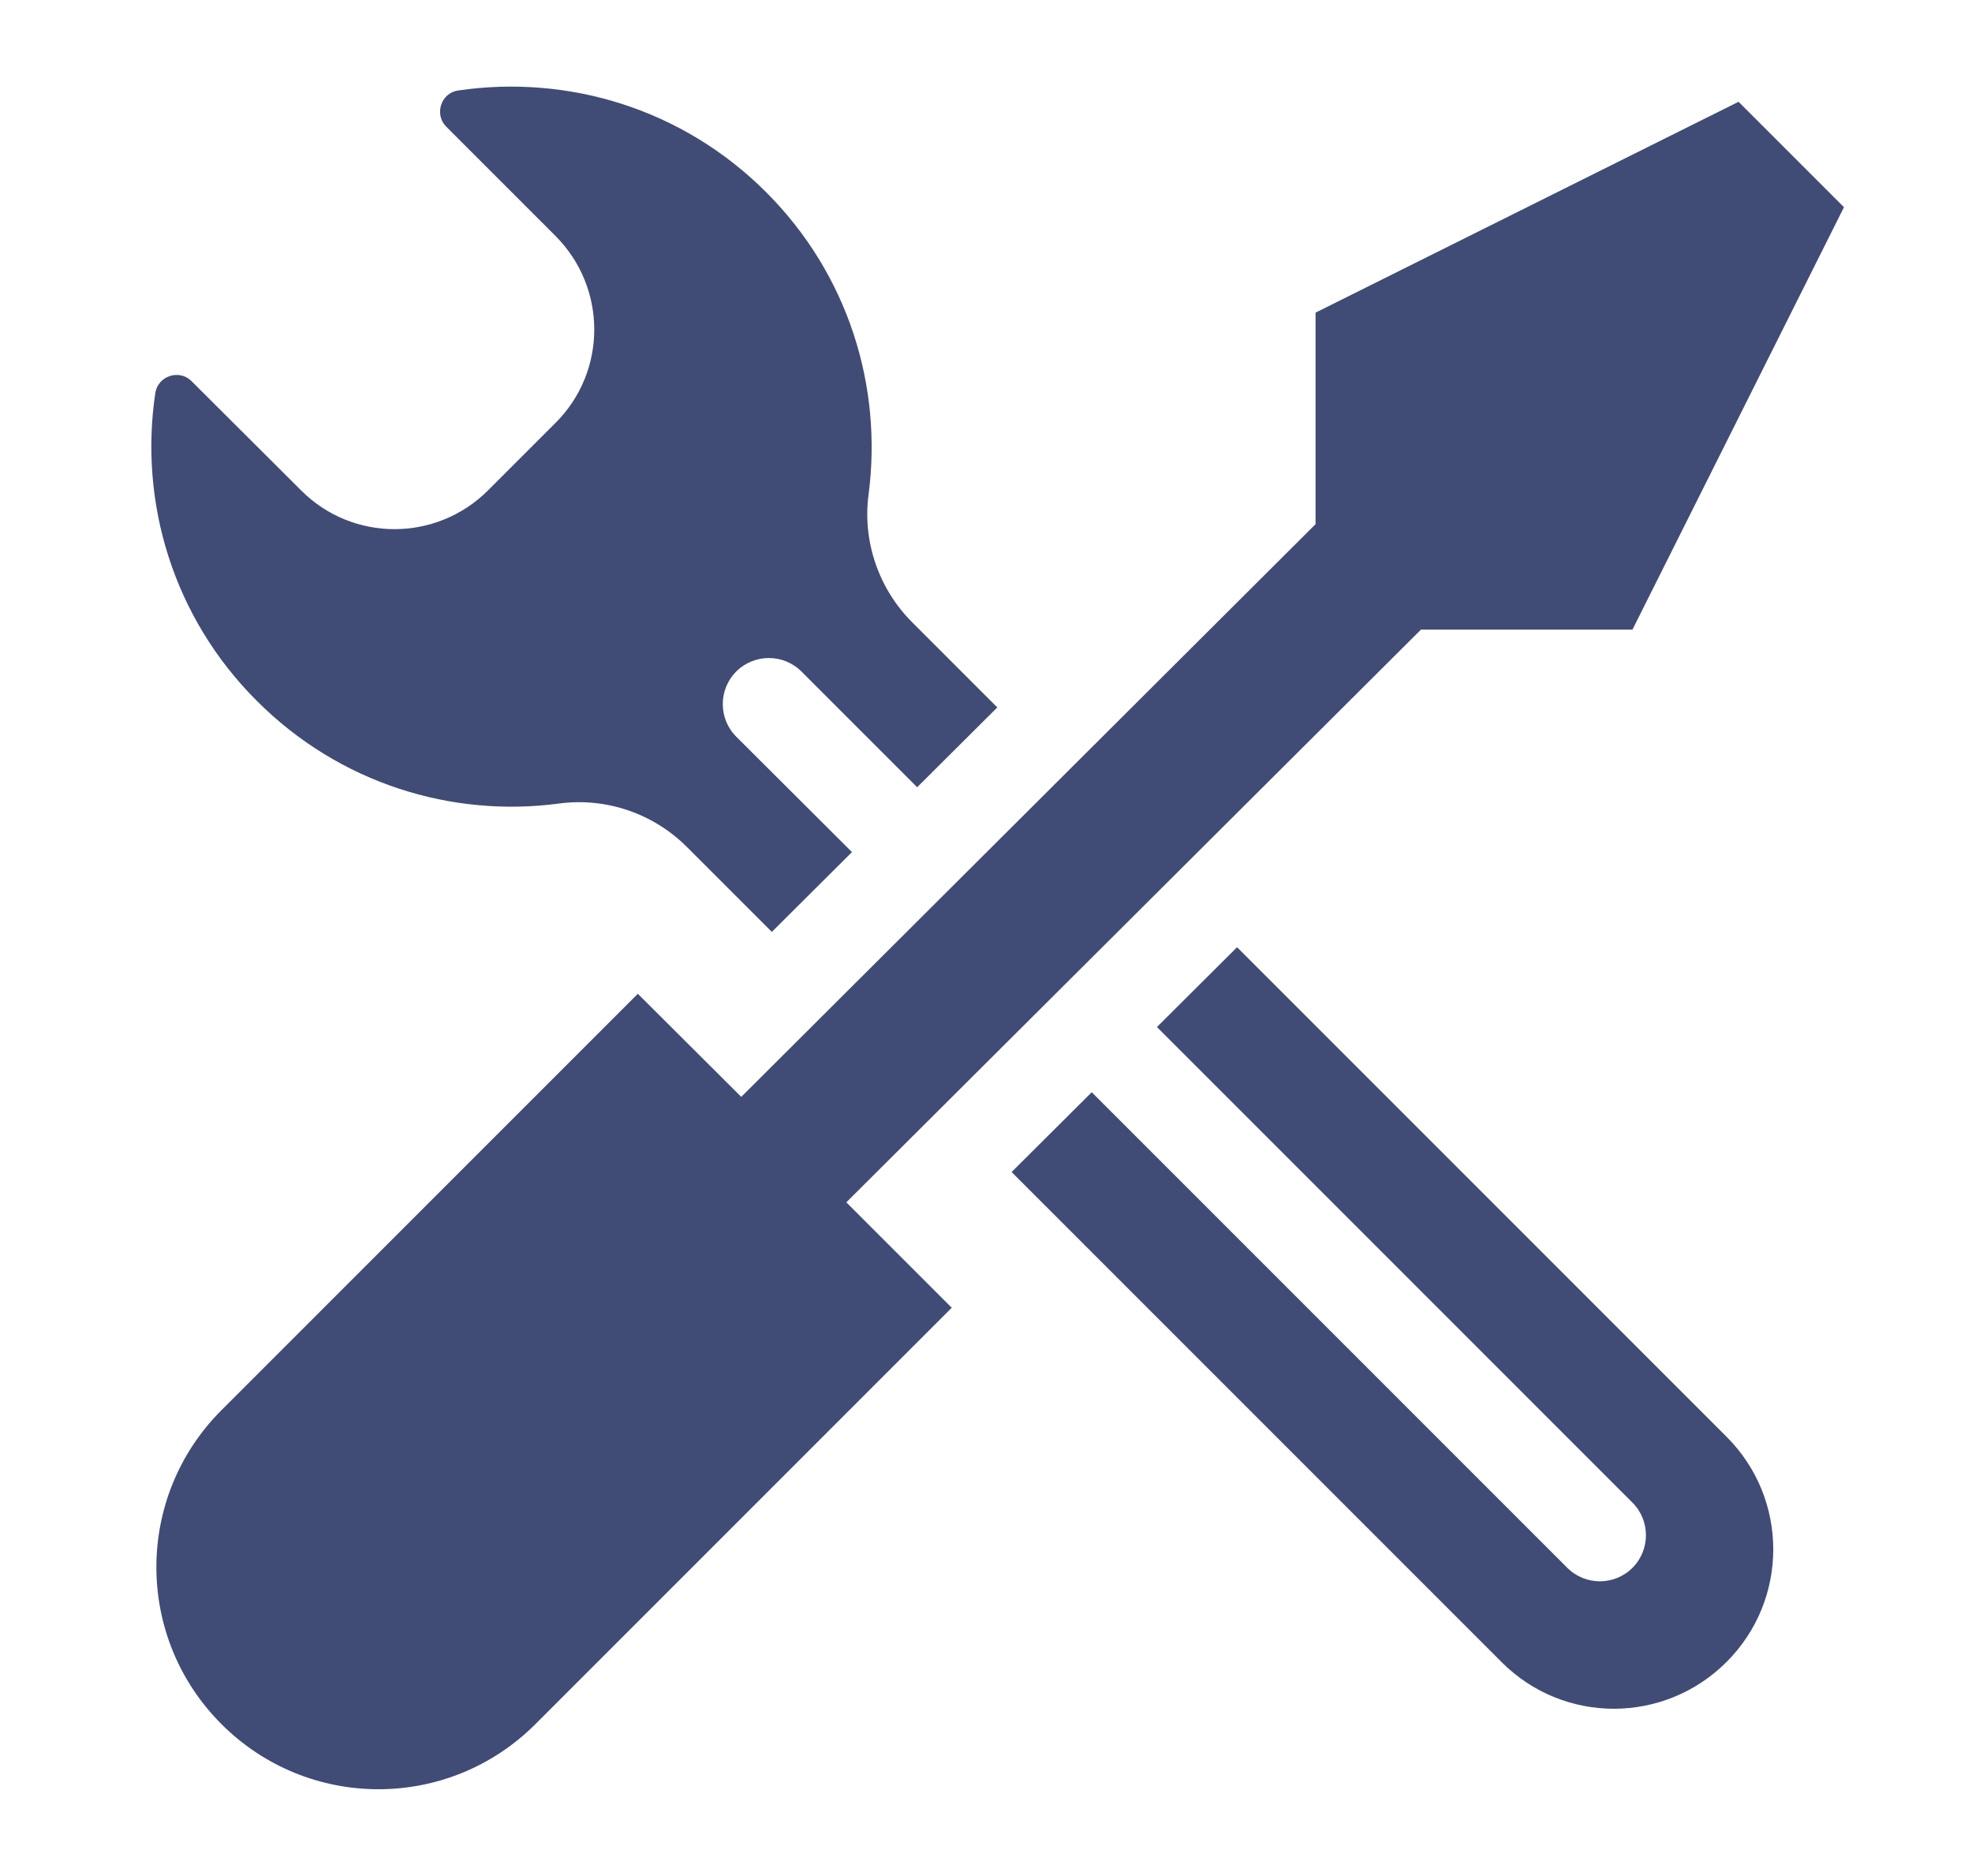 <?xml version="1.0" encoding="UTF-8" standalone="no"?>
<!-- Generator: Adobe Illustrator 23.0.2, SVG Export Plug-In . SVG Version: 6.00 Build 0)  -->
<svg id="Слой_1" style="enable-background:new 0 0 593 564" xmlns="http://www.w3.org/2000/svg" xml:space="preserve" height="564px" viewBox="0 0 593 564" width="593px" version="1.1" y="0px" x="0px" xmlns:xlink="http://www.w3.org/1999/xlink">
<style type="text/css">
	.st0{fill:#404C75;}
</style>
<path class="st0" d="m168.1 241.6c14.2-1.9 28.4 3 38.5 13.1l25.5 25.5 24.1-24-34.8-34.7c-5.4-5.4-5.4-14.2 0-19.6s14.2-5.4 19.6 0l34.8 34.8 24.1-24-25.6-25.6c-10.1-10.1-15-24.4-13.1-38.5 4.2-32.3-6-66-30.8-90.8-25.3-25.3-59.8-35.4-92.6-30.6-5.2 0.7-7.3 7.2-3.6 10.9l32.8 32.8c15.6 15.6 15.6 40.8 0 56.3l-20.2 20.2c-15.6 15.6-40.8 15.6-56.3 0l-32.9-32.8c-3.7-3.7-10.1-1.6-10.9 3.6-4.9 32.8 5.3 67.4 30.6 92.6 24.8 24.8 58.6 35.1 90.8 30.8z"/>
<path class="st0" d="m372 284.8l-24.1 24 143 143c5.4 5.4 5.4 14.2 0 19.6s-14.2 5.4-19.6 0l-143-143-24.1 24 147.4 147.4c18.7 18.7 48.9 18.6 67.6-0.1s18.7-48.9 0.1-67.6l-147.3-147.3z"/>
<path class="st0" d="m427.3 189.3h63.6l63.6-127-31.7-31.7-127.2 63.4v63.6l-172.7 172.2-31.1-31-125.2 125.2c-26.1 26.1-26.1 68.3 0 94.4s68.3 26.1 94.4 0l125.2-125.2-31.7-31.7 172.8-172.2z"/>
</svg>
